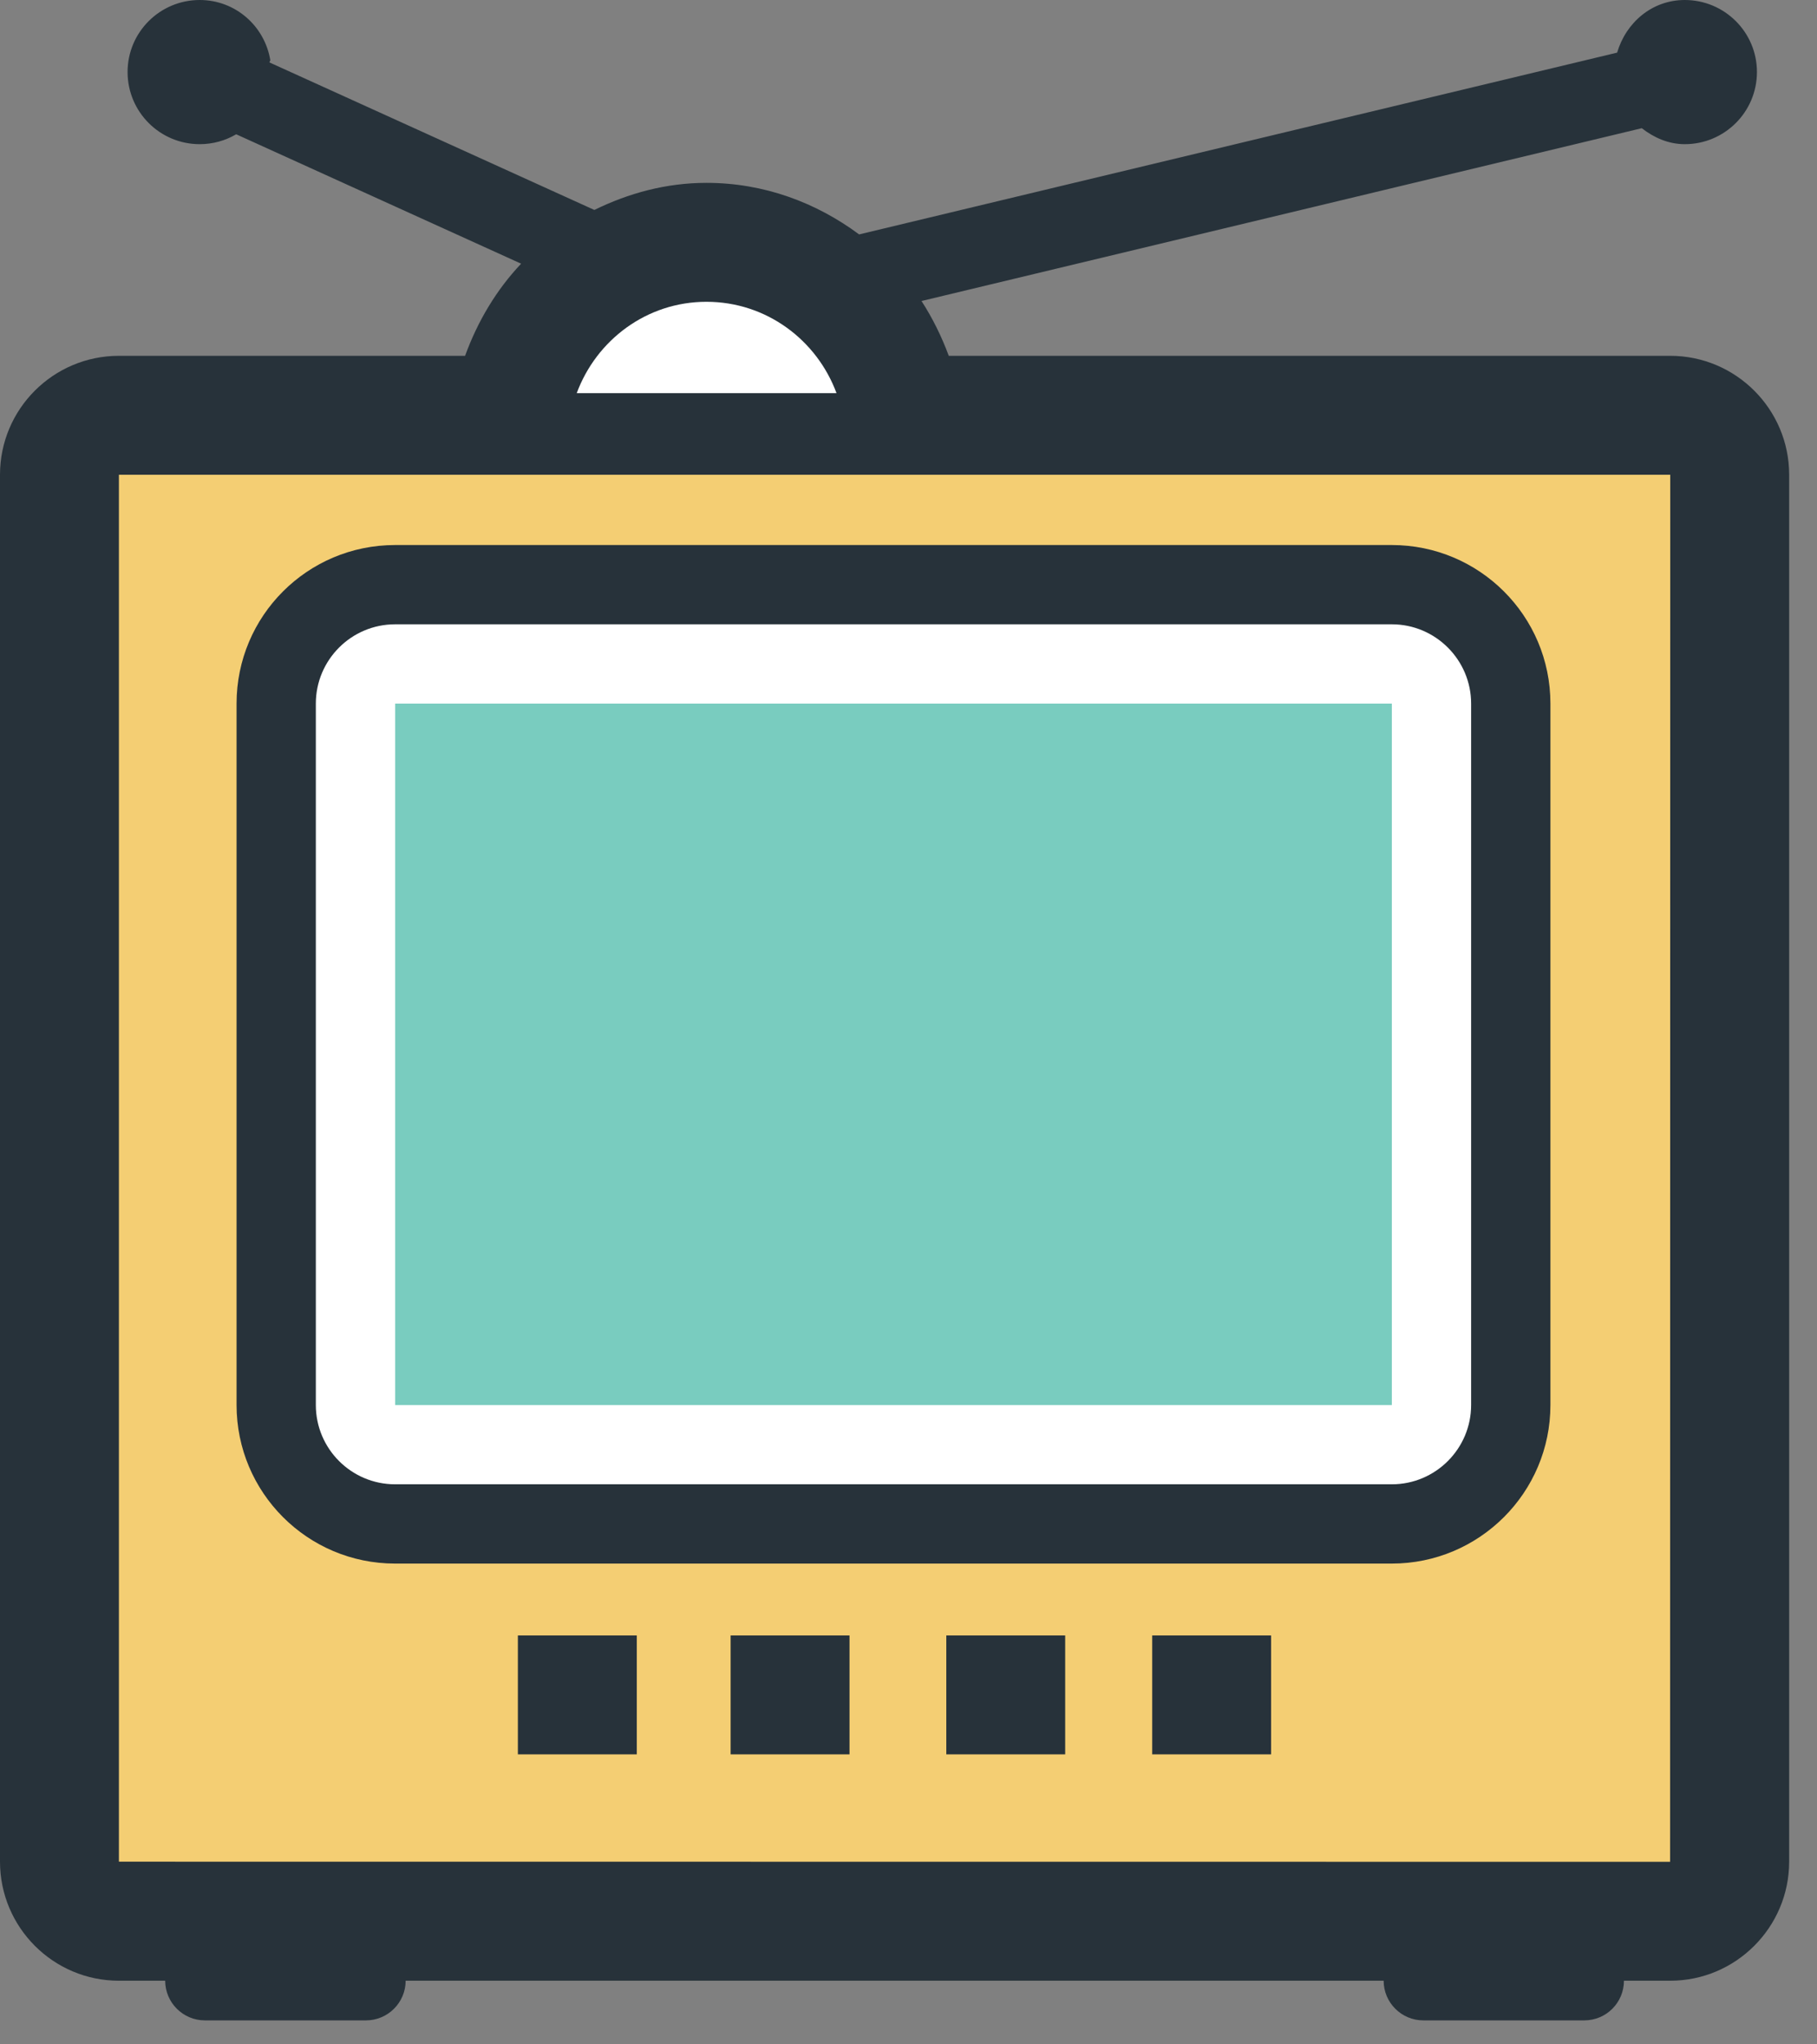 <svg width="56" height="63" viewBox="0 0 56 63" fill="none" xmlns="http://www.w3.org/2000/svg">
<rect x="0" y="0" width="56" height="63" fill="#808080" stroke="none"/>
<path d="M55.142 14.63V57.37C55.142 59.393 53.495 61.039 51.477 61.039H50.05C50.05 61.712 49.506 62.261 48.828 62.261H43.866C43.193 62.261 42.644 61.712 42.644 61.039H12.502C12.502 61.712 11.953 62.261 11.28 62.261H6.313C5.64 62.261 5.091 61.712 5.091 61.039H3.665C1.642 61.039 0 59.393 0 57.37V14.63C0 12.607 1.641 10.965 3.665 10.965H14.334C14.721 9.901 15.298 8.932 16.061 8.126L7.277 4.137C7.277 4.142 7.277 4.142 7.272 4.142C6.947 4.333 6.561 4.443 6.155 4.443C4.929 4.443 3.932 3.45 3.932 2.219C3.932 0.992 4.929 7.47031e-08 6.155 0C7.258 0 8.159 0.806 8.331 1.856L8.303 1.923L18.318 6.47C19.368 5.955 20.527 5.635 21.773 5.635C23.543 5.635 25.156 6.241 26.478 7.224L49.84 1.622C50.112 0.696 50.914 0 51.925 0C53.151 0 54.149 0.992 54.149 2.219C54.149 3.45 53.151 4.443 51.925 4.443C51.419 4.443 50.976 4.242 50.599 3.951L28.401 9.276C28.74 9.801 29.021 10.369 29.241 10.965H51.477C53.495 10.965 55.142 12.607 55.142 14.63Z" fill="#27323A"/>
<path d="M17.775 12.115H25.781C25.176 10.479 23.62 9.3 21.773 9.3C19.931 9.3 18.381 10.479 17.775 12.115Z" fill="white"/>
<path d="M51.477 14.63H3.665V57.37L51.472 57.374L51.477 14.63Z" fill="#F4CE73"/>
<path d="M15.961 50.398H19.626V54.063H15.961V50.398ZM22.518 50.398H26.182V54.063H22.518V50.398ZM29.165 50.398H32.829V54.063H29.165V50.398ZM35.511 50.398H39.175V54.063H35.511V50.398ZM7.291 43.298V21.682C7.291 18.981 9.477 16.796 12.177 16.796H42.897C45.593 16.796 47.784 18.981 47.784 21.682V43.298C47.784 45.994 45.593 48.184 42.897 48.184H12.177C9.477 48.184 7.291 45.994 7.291 43.298Z" fill="#27323A"/>
<path d="M9.734 43.298C9.734 44.644 10.827 45.741 12.178 45.741H42.897C44.243 45.741 45.34 44.644 45.34 43.298V21.682C45.34 20.337 44.243 19.239 42.897 19.239H12.178C10.827 19.239 9.734 20.337 9.734 21.682V43.298Z" fill="white"/>
<path d="M12.178 21.683H42.897V43.298H12.178V21.683Z" fill="#79CCBF"/>
</svg>
